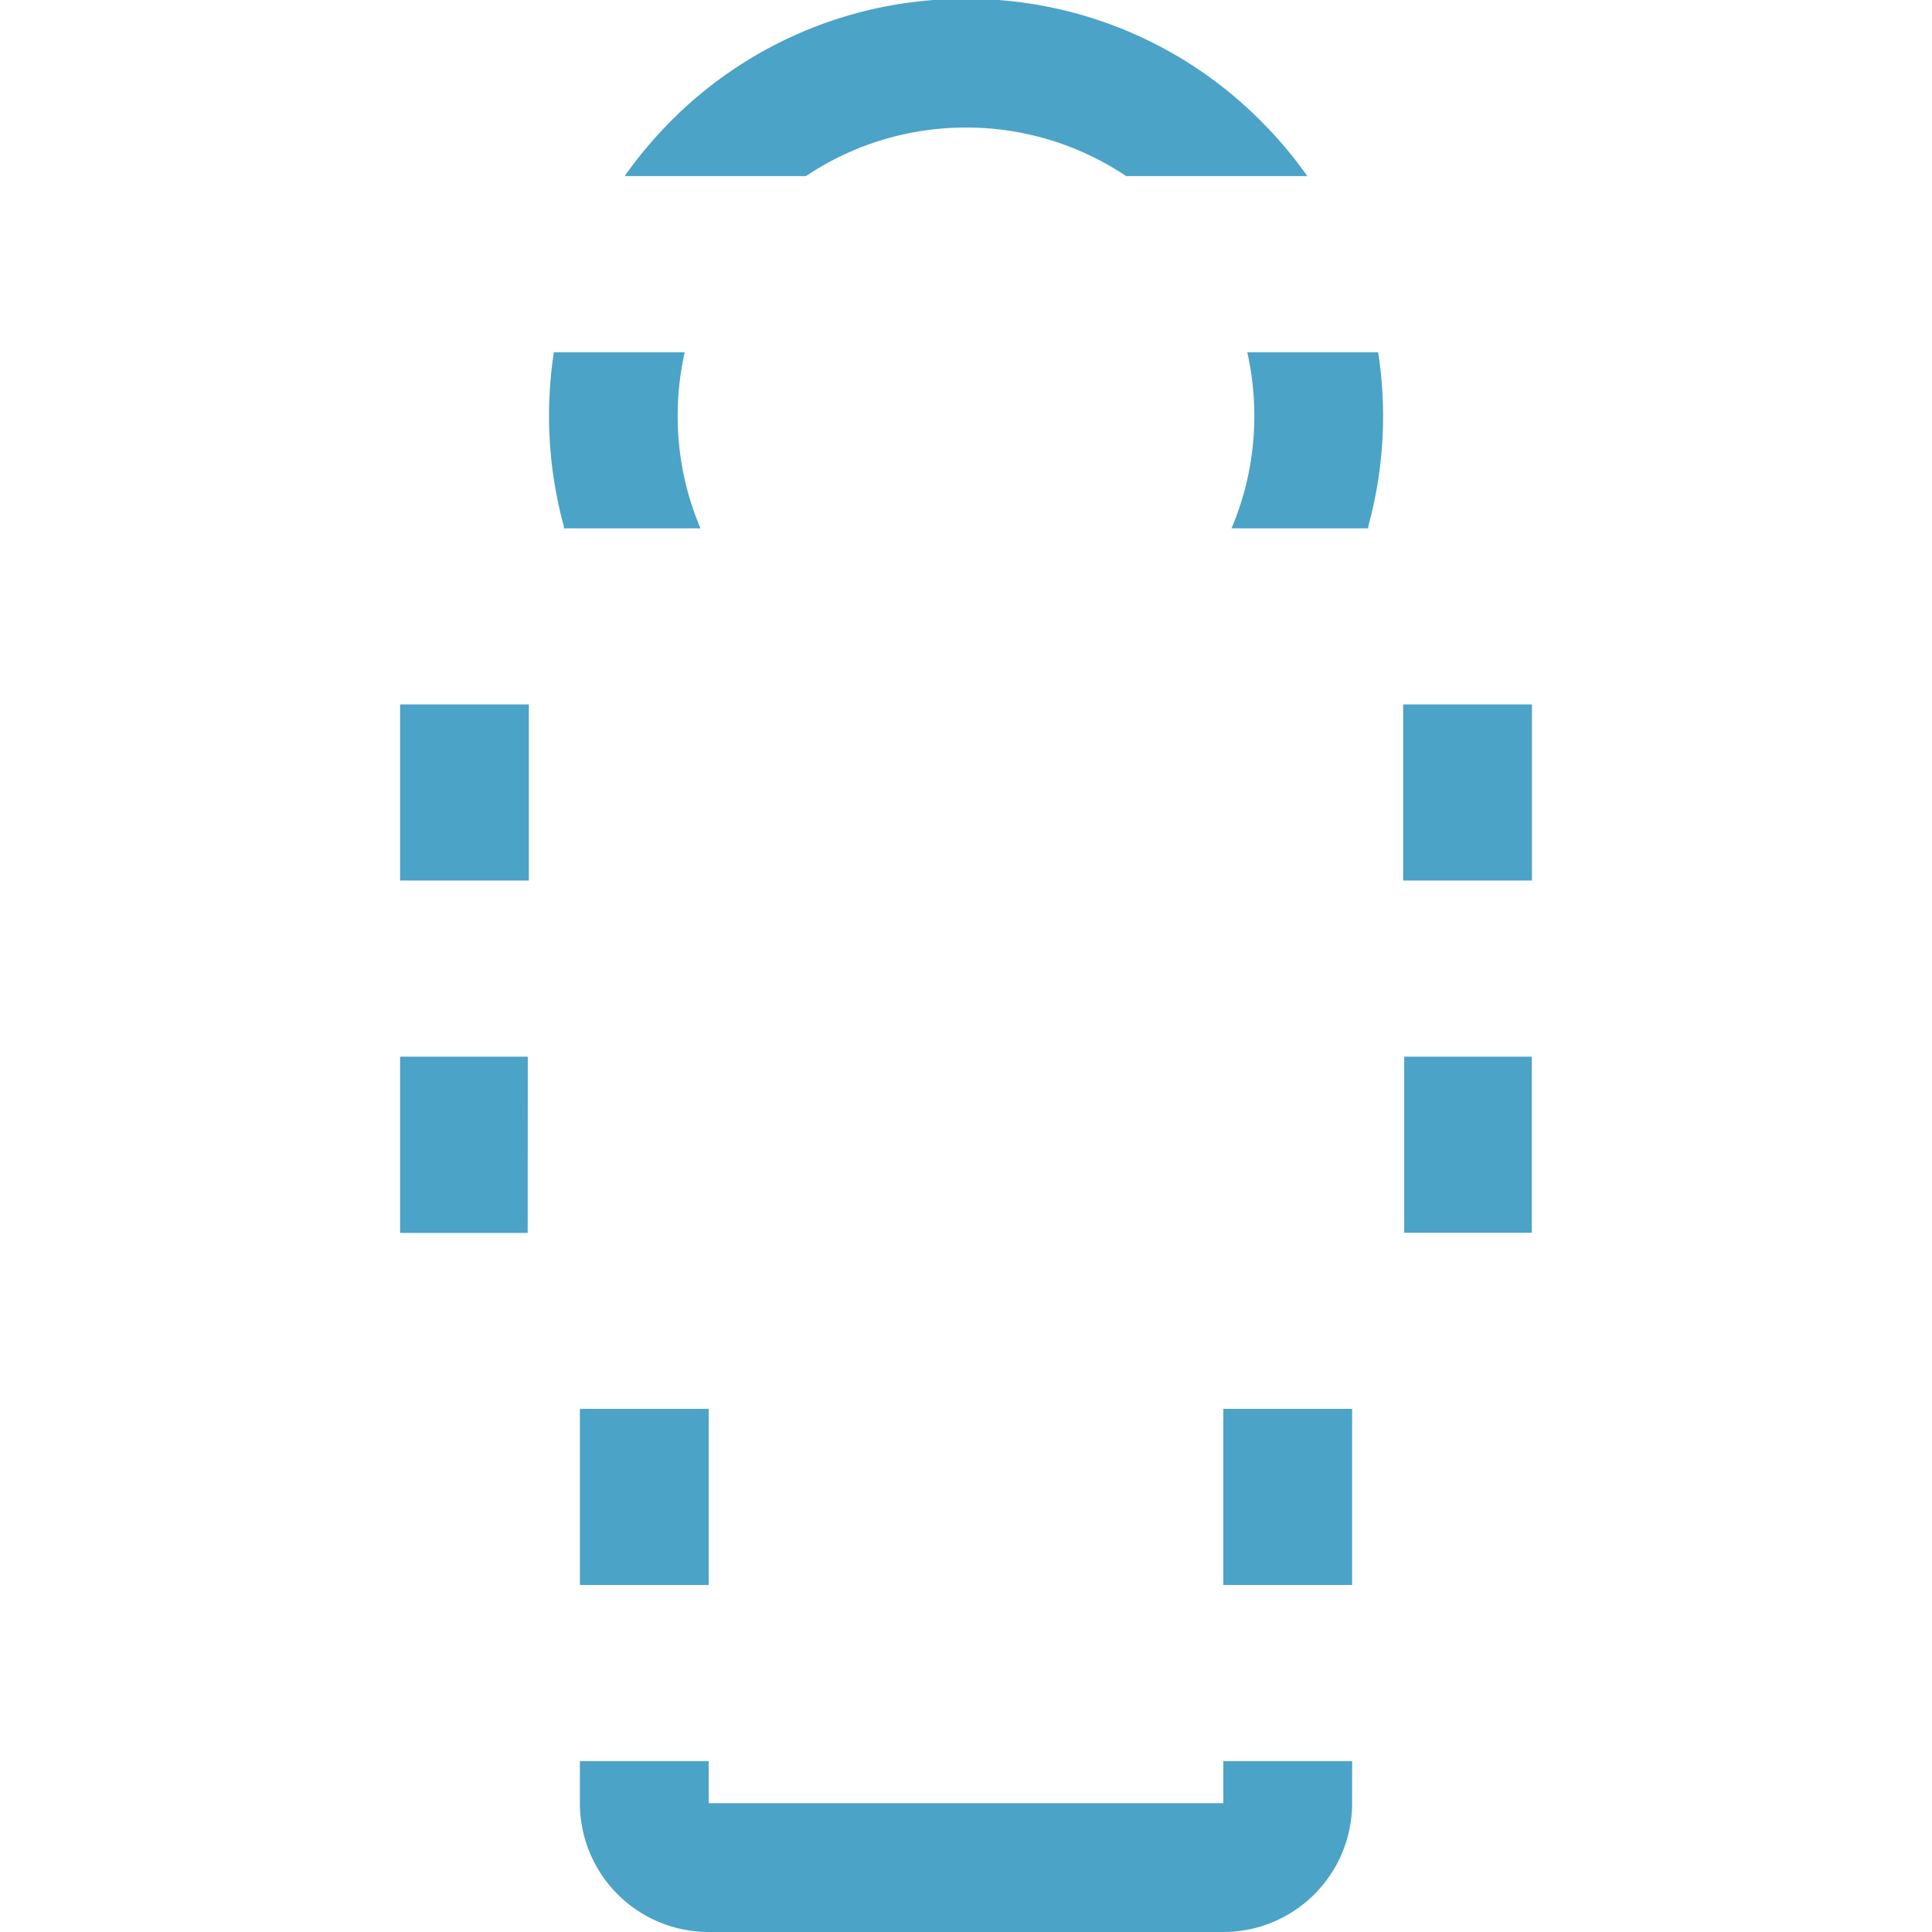 <svg xmlns="http://www.w3.org/2000/svg" viewBox="0 0 600 600"><defs><style>.cls-1{fill:#4ba3c7;}</style></defs><title>CrewIndicatorDashed</title><g id="DashedOutline"><path class="cls-1" d="M379.91,560H220.09V546.93h-40V560a40,40,0,0,0,40,40H379.91a40,40,0,0,0,40-40V546.93h-40Z"/><path class="cls-1" d="M300,39.61a89.11,89.11,0,0,1,49.74,15.08H406a131.27,131.27,0,0,0-14.44-17.13A128.55,128.55,0,0,0,310,0H290a128.55,128.55,0,0,0-81.62,37.56A131.27,131.27,0,0,0,194,54.69h56.29A89.11,89.11,0,0,1,300,39.61Z"/><rect class="cls-1" x="180.1" y="437.54" width="39.99" height="54.69"/><rect class="cls-1" x="435.76" y="218.77" width="39.99" height="54.69"/><rect class="cls-1" x="379.91" y="437.54" width="39.99" height="54.69"/><rect class="cls-1" x="124.25" y="218.77" width="39.99" height="54.69"/><path class="cls-1" d="M436.09,328.16v54.69h39.63c0-.32,0-.64,0-1V328.16Z"/><path class="cls-1" d="M163.91,328.16H124.25v53.73c0,.32,0,.64,0,1h39.63Z"/><path class="cls-1" d="M424.92,164.08l.09-.3h-.17a129.76,129.76,0,0,0,4.69-34.63A132.1,132.1,0,0,0,428,109.39H387.35a90,90,0,0,1,2.19,19.76,89.07,89.07,0,0,1-7.08,34.93Z"/><path class="cls-1" d="M175.08,164.08h42.46a89.07,89.07,0,0,1-7.08-34.93,90,90,0,0,1,2.19-19.76H172a132.1,132.1,0,0,0-1.49,19.76,129.76,129.76,0,0,0,4.69,34.63H175Z"/></g></svg>